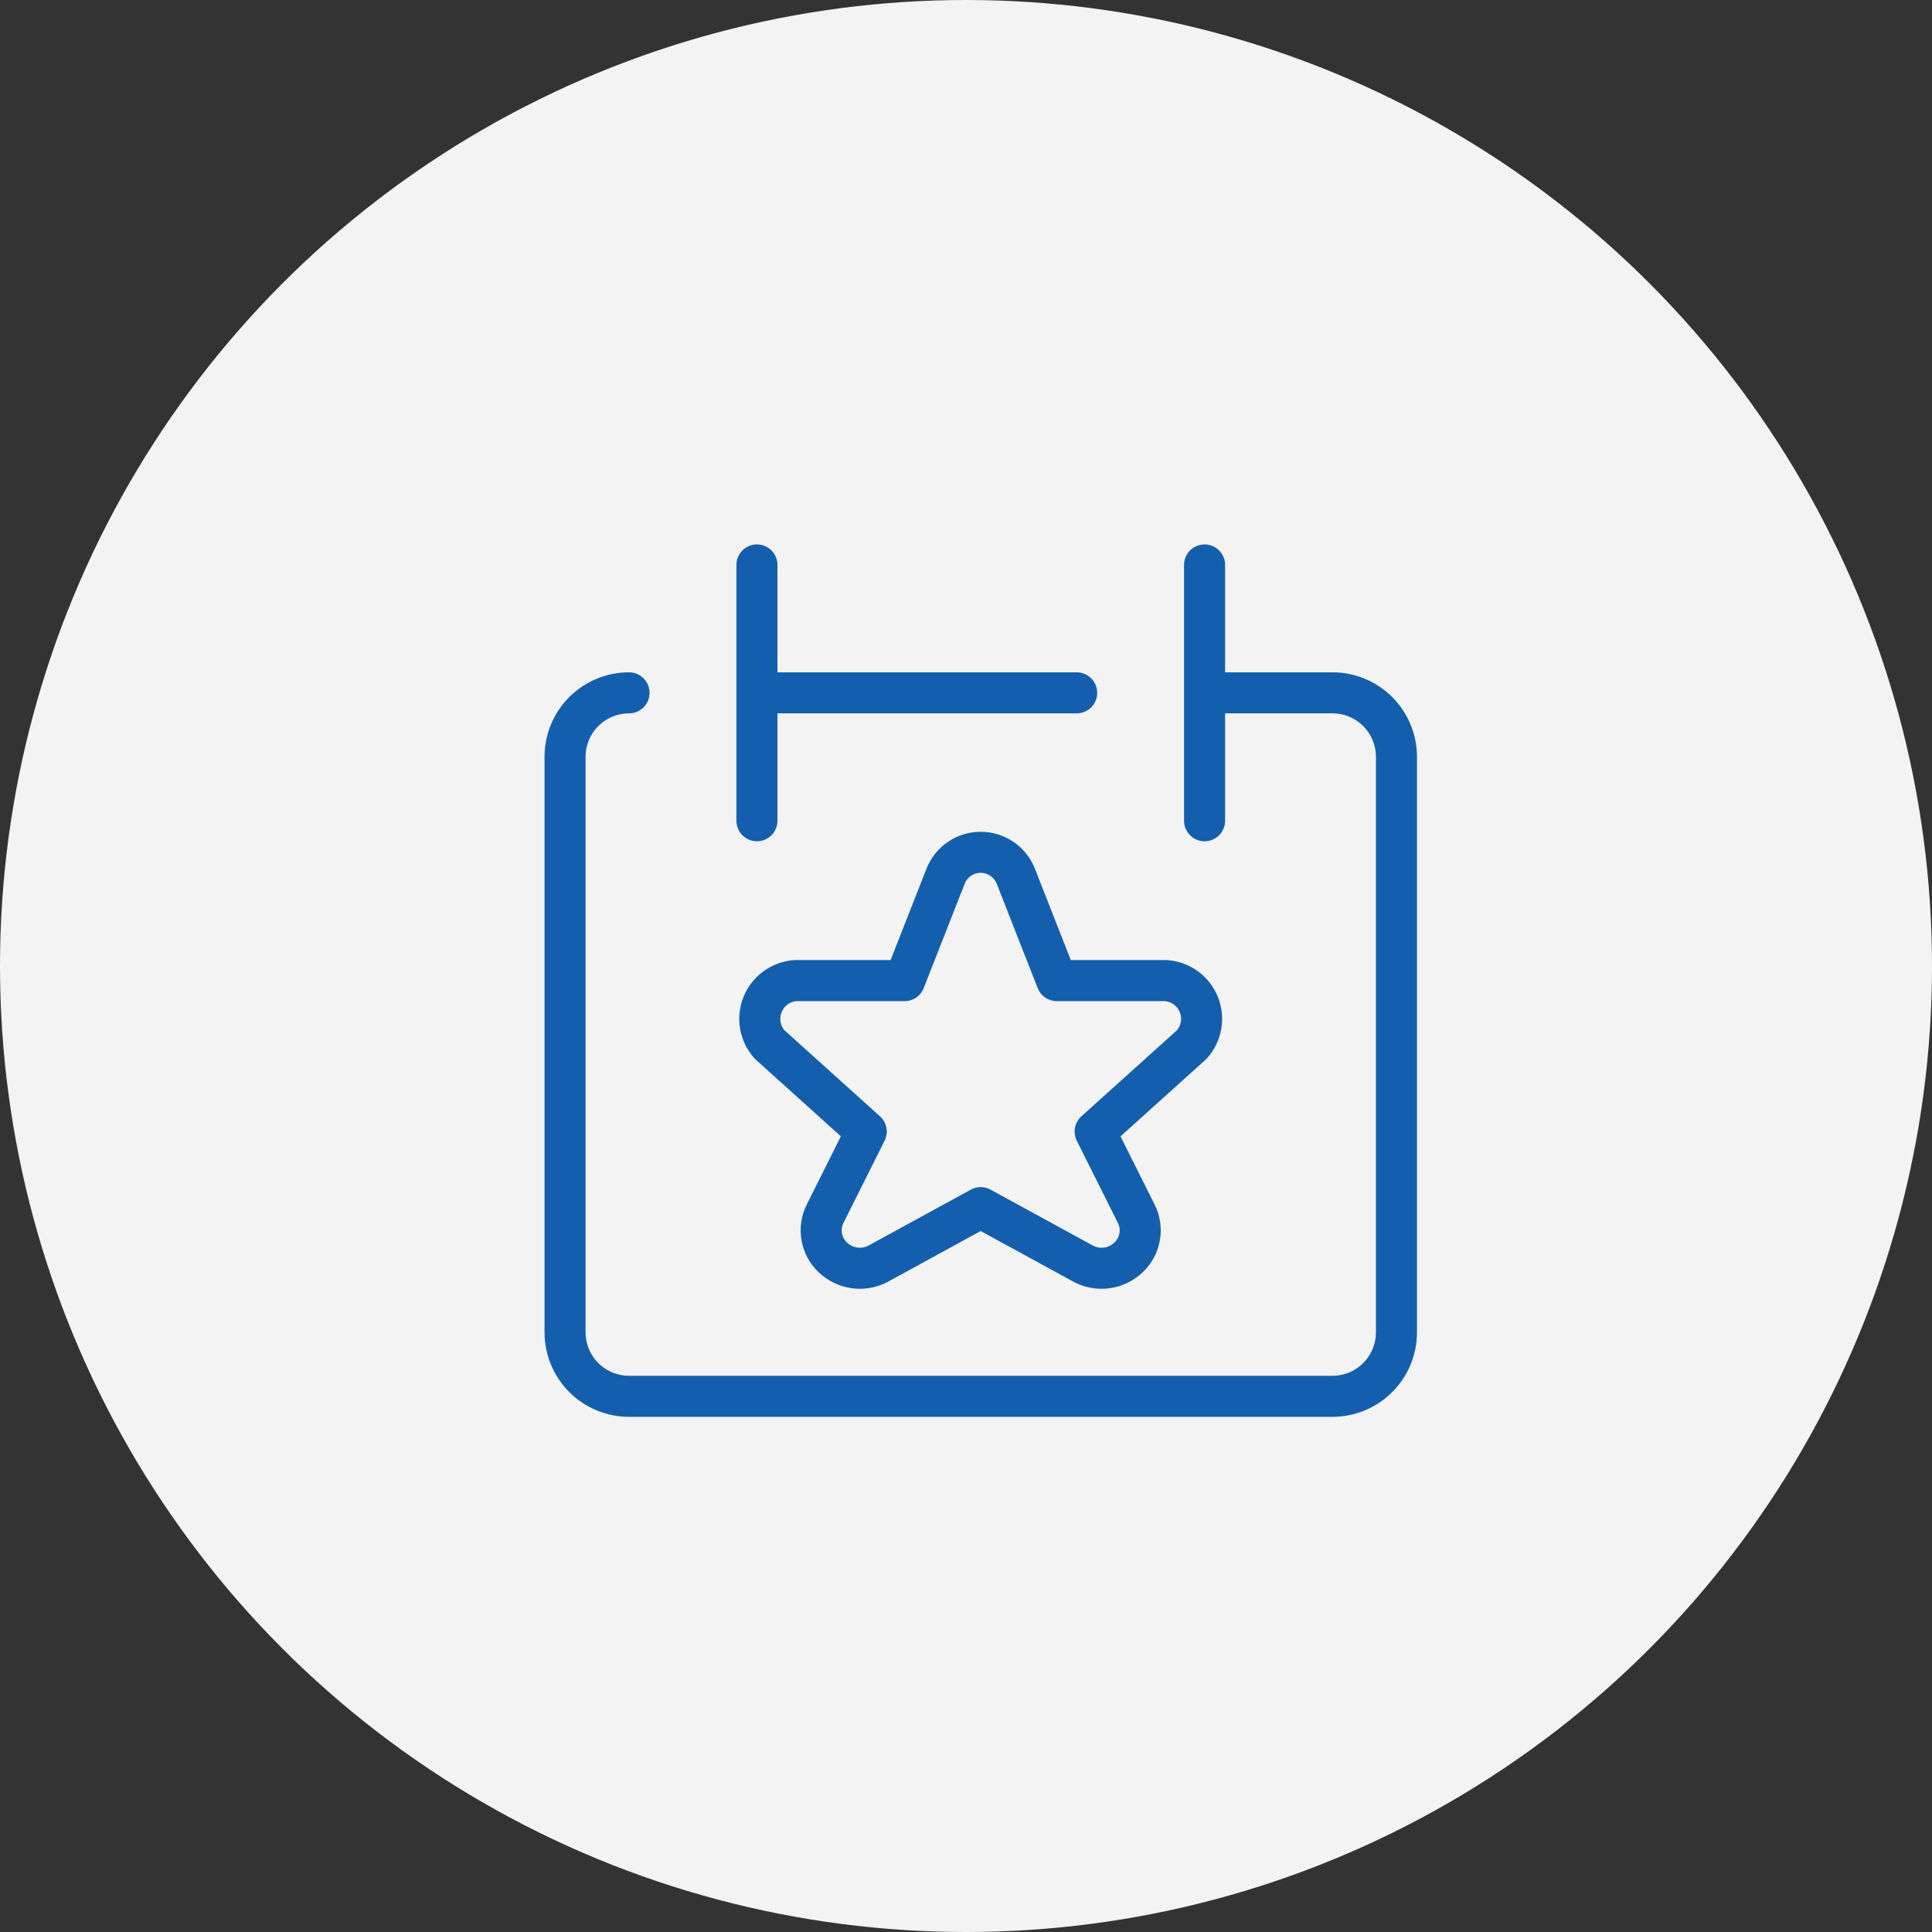 <svg width="80" height="80" viewBox="0 0 80 80" fill="none" xmlns="http://www.w3.org/2000/svg">
<rect x="0" y="0" width="80" height="80" fill="#333333" stroke="none"/>
<circle cx="40" cy="40" r="40" fill="#F3F3F3"/>
<g clip-path="url(#clip0_437_5)">
<path d="M26.047 28.689C25.344 28.689 24.671 28.968 24.174 29.464C23.677 29.961 23.398 30.634 23.398 31.337V55.17C23.398 55.872 23.677 56.545 24.174 57.042C24.671 57.539 25.344 57.818 26.047 57.818H55.175C55.878 57.818 56.551 57.539 57.048 57.042C57.544 56.545 57.824 55.872 57.824 55.17V31.337C57.824 30.634 57.544 29.961 57.048 29.464C56.551 28.968 55.878 28.689 55.175 28.689H49.879M31.343 23.393V33.985M49.879 23.393V33.985M31.343 28.689H44.583" stroke="#145FAD" stroke-width="1.7" stroke-linecap="round" stroke-linejoin="round"/>
<path d="M39.152 36.289C39.266 35.995 39.466 35.743 39.726 35.565C39.986 35.387 40.293 35.292 40.608 35.292C40.923 35.292 41.231 35.387 41.491 35.565C41.751 35.743 41.951 35.995 42.065 36.289L43.76 40.605H48.288C48.584 40.628 48.868 40.733 49.107 40.908C49.346 41.084 49.532 41.324 49.642 41.599C49.752 41.875 49.783 42.176 49.731 42.468C49.679 42.761 49.546 43.032 49.347 43.253L45.348 46.855L47.043 50.244C47.197 50.542 47.249 50.881 47.191 51.211C47.134 51.541 46.97 51.843 46.725 52.071C46.482 52.302 46.173 52.452 45.841 52.5C45.509 52.547 45.17 52.49 44.872 52.336L40.608 50.006L36.345 52.336C36.047 52.49 35.708 52.547 35.376 52.5C35.044 52.452 34.734 52.302 34.491 52.071C34.246 51.843 34.083 51.541 34.026 51.211C33.968 50.881 34.02 50.542 34.173 50.244L35.868 46.855L31.87 43.253C31.671 43.032 31.538 42.761 31.486 42.468C31.433 42.176 31.464 41.875 31.575 41.599C31.685 41.324 31.87 41.084 32.11 40.908C32.349 40.733 32.633 40.628 32.929 40.605H37.457L39.152 36.289Z" stroke="#145FAD" stroke-width="1.7" stroke-linecap="round" stroke-linejoin="round"/>
</g>
<defs>
<clipPath id="clip0_437_5">
<rect width="37.073" height="37.073" fill="white" transform="translate(22.07 22.069)"/>
</clipPath>
</defs>
</svg>

